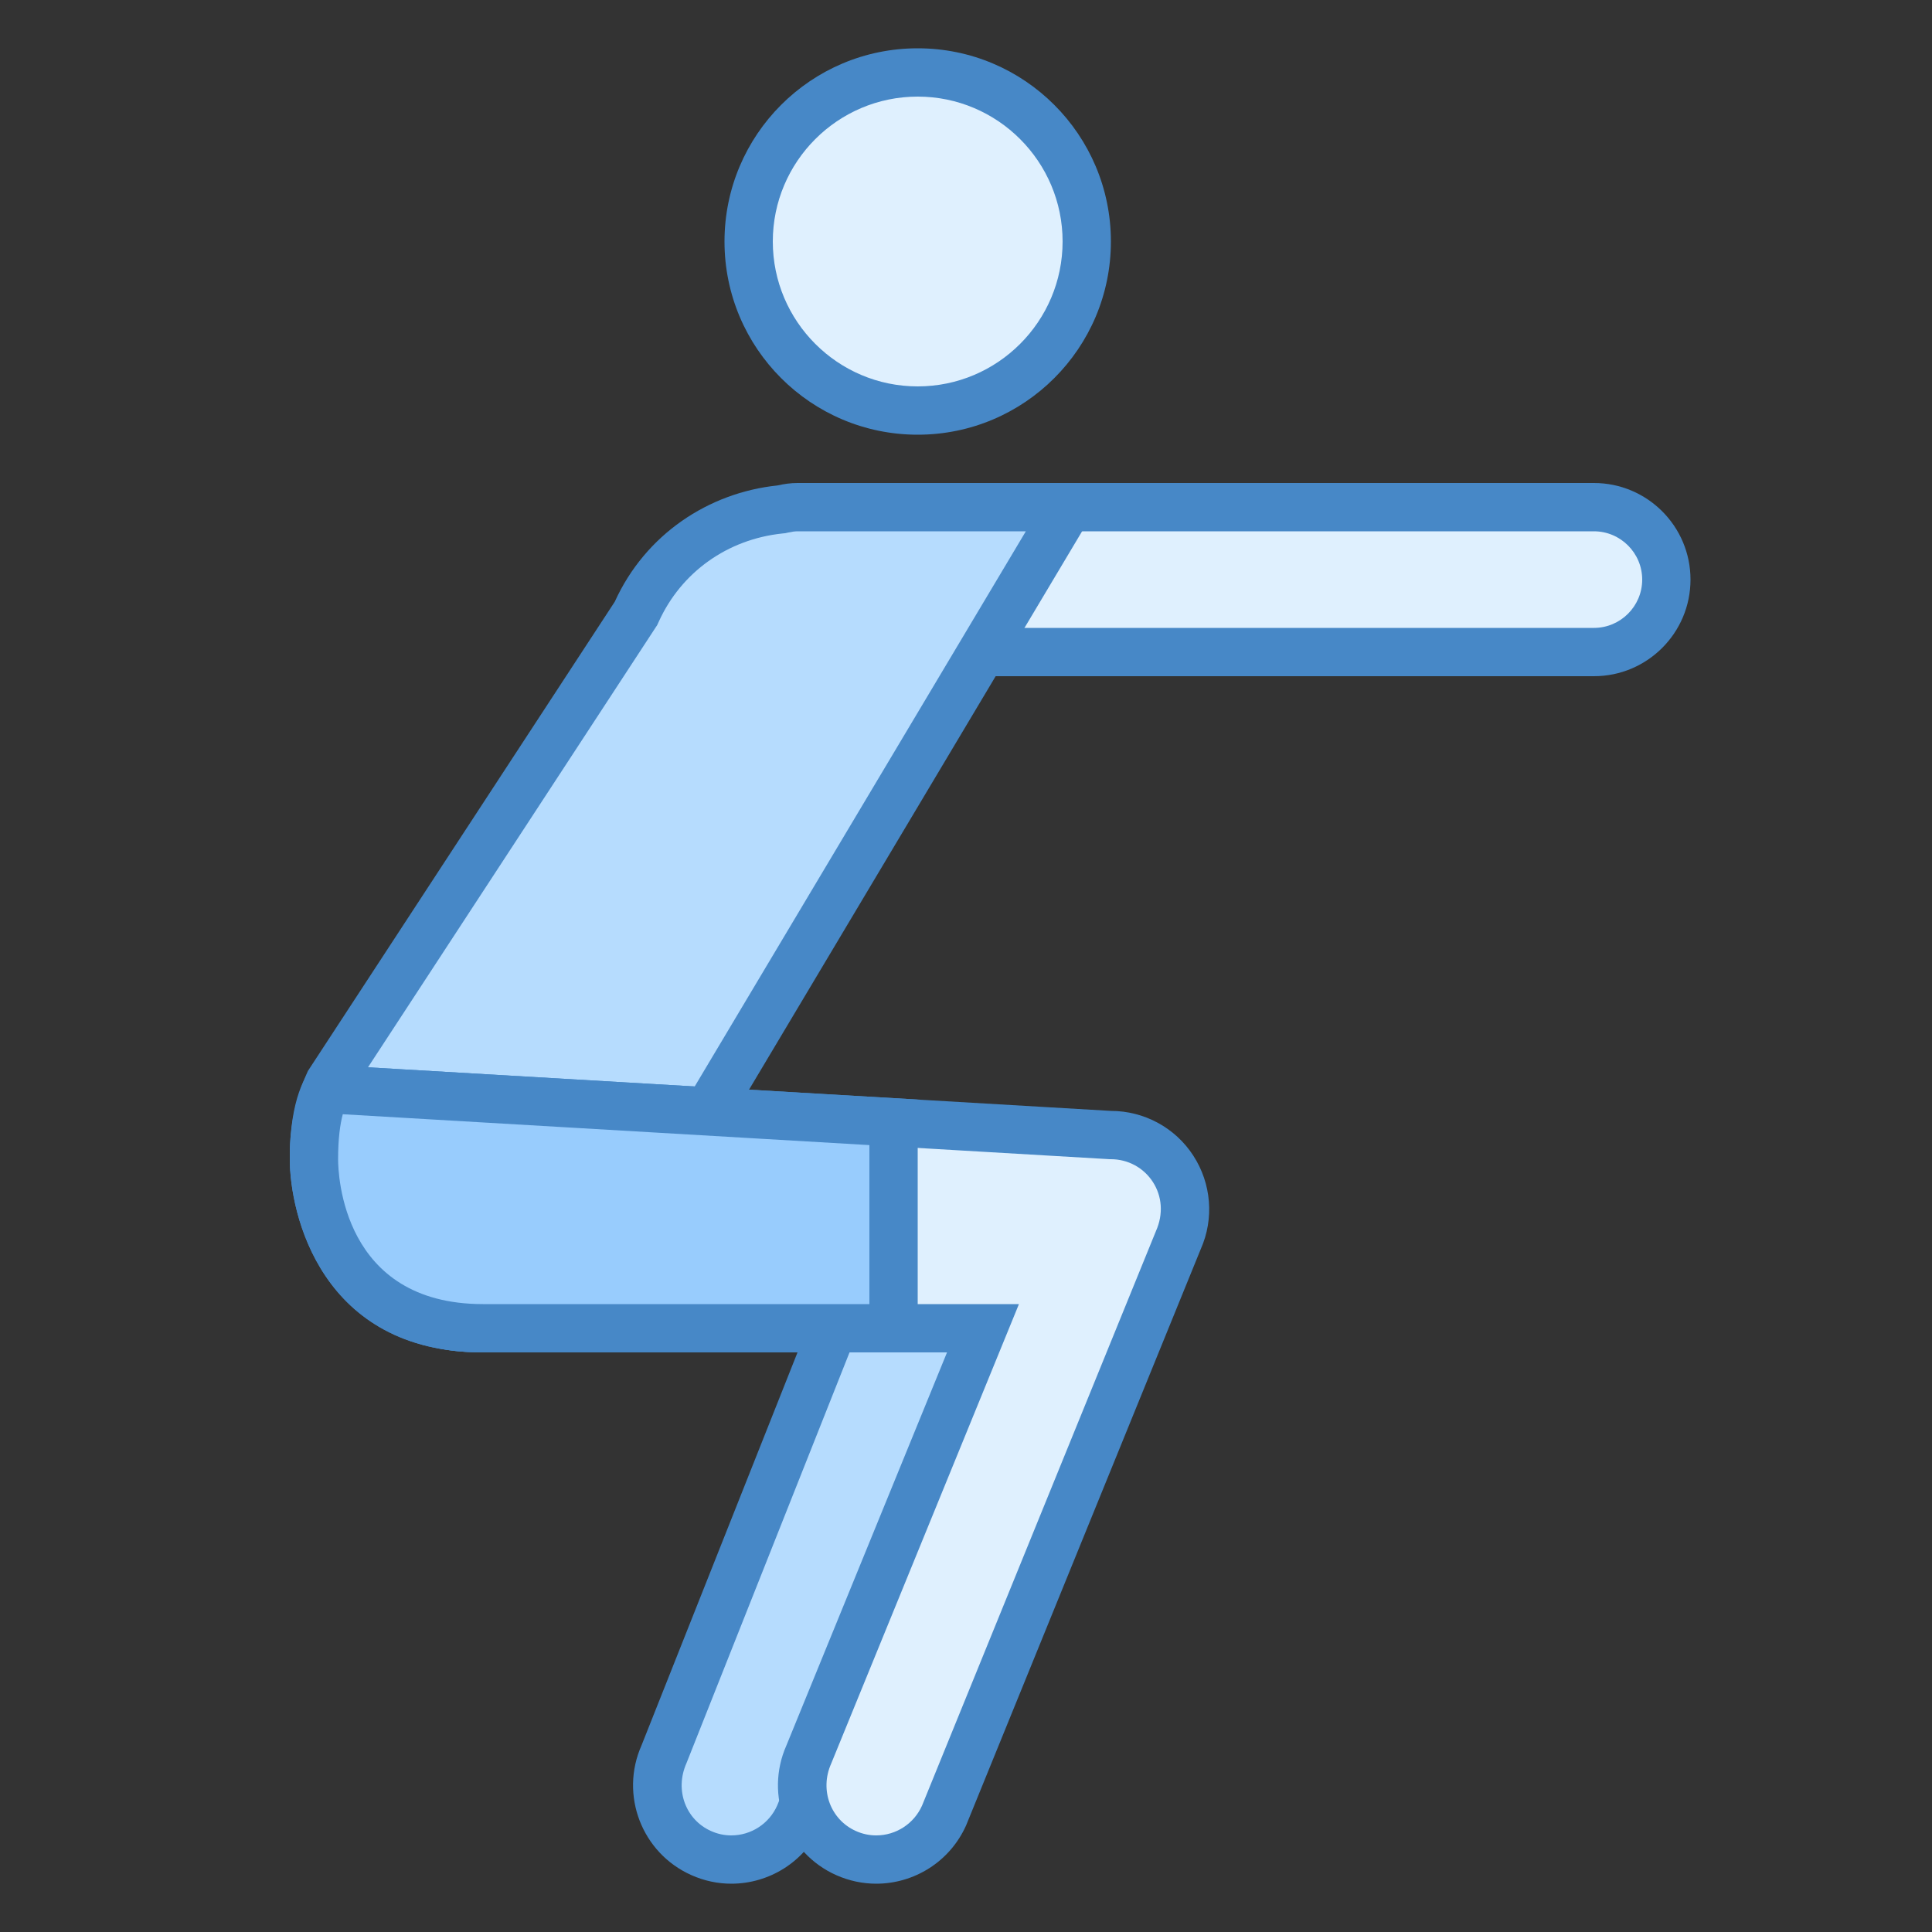 <svg xmlns="http://www.w3.org/2000/svg"  viewBox="0 0 40 40" width="40px" height="40px"><rect x="0" y="0" width="40" height="40" fill="#333333" stroke="none"/><path fill="#b6dcfe" d="M15.142,38.5c-0.214,0-0.424-0.045-0.624-0.134c-0.772-0.343-1.122-1.253-0.778-2.027l3.614-9.104 L16.5,27.264V23.5H20c0.522,0,1.004,0.261,1.287,0.698c0.285,0.438,0.328,0.985,0.116,1.461l-4.862,11.943 C16.3,38.142,15.748,38.5,15.142,38.5z"/><path fill="#4788c7" d="M20,24c0.353,0,0.677,0.176,0.868,0.47c0.192,0.296,0.221,0.664,0.066,1.015L16.09,37.383 C15.923,37.758,15.551,38,15.141,38c-0.144,0-0.285-0.03-0.419-0.09c-0.522-0.232-0.758-0.846-0.51-1.404l3.325-8.376 l0.563-1.419L17,26.747V24H20 M20,23h-4v4.78l0.607-0.02l-3.325,8.376c-0.456,1.028,0.007,2.231,1.034,2.687 C14.585,38.943,14.866,39,15.141,39c0.781,0,1.524-0.451,1.862-1.209l4.857-11.929c0.28-0.63,0.221-1.358-0.154-1.936 C21.332,23.348,20.689,23,20,23L20,23z"/><path fill="#dff0fe" d="M19 1.5A3.5 3.5 0 1 0 19 8.5A3.5 3.5 0 1 0 19 1.5Z"/><path fill="#4788c7" d="M19,2c1.654,0,3,1.346,3,3c0,1.654-1.346,3-3,3s-3-1.346-3-3C16,3.346,17.346,2,19,2 M19,1 c-2.209,0-4,1.792-4,4s1.791,4,4,4c2.209,0,4-1.792,4-4S21.209,1,19,1L19,1z"/><path fill="#dff0fe" d="M20,13.5c-0.827,0-1.5-0.673-1.5-1.5s0.673-1.5,1.5-1.5h13c0.827,0,1.5,0.673,1.5,1.5 s-0.673,1.5-1.5,1.5H20z"/><path fill="#4788c7" d="M33,11c0.551,0,1,0.449,1,1s-0.449,1-1,1H20c-0.551,0-1-0.449-1-1s0.449-1,1-1H33 M33,10H20 c-1.104,0-2,0.896-2,2s0.896,2,2,2h13c1.104,0,2-0.896,2-2S34.104,10,33,10L33,10z"/><g><path fill="#b6dcfe" d="M10.047,27.5c-0.536,0-0.917-0.041-1.395-0.259c-1.842-0.838-2.659-3.019-1.822-4.861l6.316-9.648 c0.576-1.254,1.685-2.045,3.001-2.184c0.173-0.035,0.273-0.048,0.364-0.048h5.607l-8.67,14.535 C12.778,26.507,11.39,27.5,10.047,27.5z"/><path fill="#4788c7" d="M21.239,11L13.02,24.779l-0.029,0.048l-0.023,0.051C12.41,26.107,11.181,27,10.047,27 c-0.476,0-0.791-0.033-1.188-0.214c-1.57-0.714-2.278-2.556-1.603-4.134l6.309-9.647l0.042-0.064l0.032-0.07 c0.465-1.024,1.422-1.707,2.561-1.826l0.059-0.006l0.058-0.013C16.394,11.009,16.458,11,16.512,11H21.239 M23,10h-6.488 c-0.144,0-0.283,0.02-0.417,0.051c-1.423,0.149-2.733,1.011-3.367,2.407l-6.353,9.715c-0.953,2.096-0.026,4.569,2.071,5.523 C9.006,27.952,9.469,28,10.047,28c1.586,0,3.134-1.171,3.832-2.709L23,10L23,10z"/></g><g><path fill="#dff0fe" d="M18.142,38.5c-0.214,0-0.424-0.045-0.624-0.134c-0.772-0.343-1.122-1.253-0.778-2.027l3.612-8.839 H10c-3.46,0-3.5-3.357-3.5-3.5c0-0.722,0.158-1.17,0.287-1.45l16.184,0.949c0.552,0.001,1.033,0.262,1.316,0.699 c0.285,0.438,0.328,0.985,0.116,1.461l-4.862,11.943C19.3,38.142,18.748,38.5,18.142,38.5z"/><path fill="#4788c7" d="M7.123,23.07l15.819,0.928L22.971,24H23c0.353,0,0.677,0.176,0.868,0.47 c0.192,0.296,0.221,0.665,0.066,1.015L19.09,37.383C18.923,37.758,18.551,38,18.141,38c-0.144,0-0.285-0.03-0.419-0.09 c-0.522-0.232-0.758-0.846-0.514-1.395l3.325-8.137L21.096,27h-1.489H10c-2.916,0-3-2.693-3-3C7,23.596,7.054,23.297,7.123,23.07 M6.484,22.031C6.391,22.25,6,22.812,6,24c0,1.125,0.643,4,4,4h9.607l-3.325,8.137c-0.456,1.028,0.007,2.231,1.034,2.687 C17.585,38.943,17.866,39,18.141,39c0.781,0,1.524-0.451,1.862-1.209l4.857-11.929c0.28-0.63,0.221-1.358-0.154-1.936 C24.332,23.348,23.689,23,23,23L6.484,22.031L6.484,22.031z"/></g><g><path fill="#98ccfd" d="M10,27.5c-3.46,0-3.5-3.357-3.5-3.5c0-0.793,0.138-1.207,0.261-1.452L18.5,23.237V27.5H10z"/><path fill="#4788c7" d="M7.097,23.069L18,23.708V27h-8c-2.916,0-3-2.693-3-3C7,23.569,7.042,23.276,7.097,23.069 M6.484,22.031C6.344,22.266,6,22.703,6,24c0,1.125,0.643,4,4,4h9v-5.235L6.484,22.031L6.484,22.031z"/></g></svg>